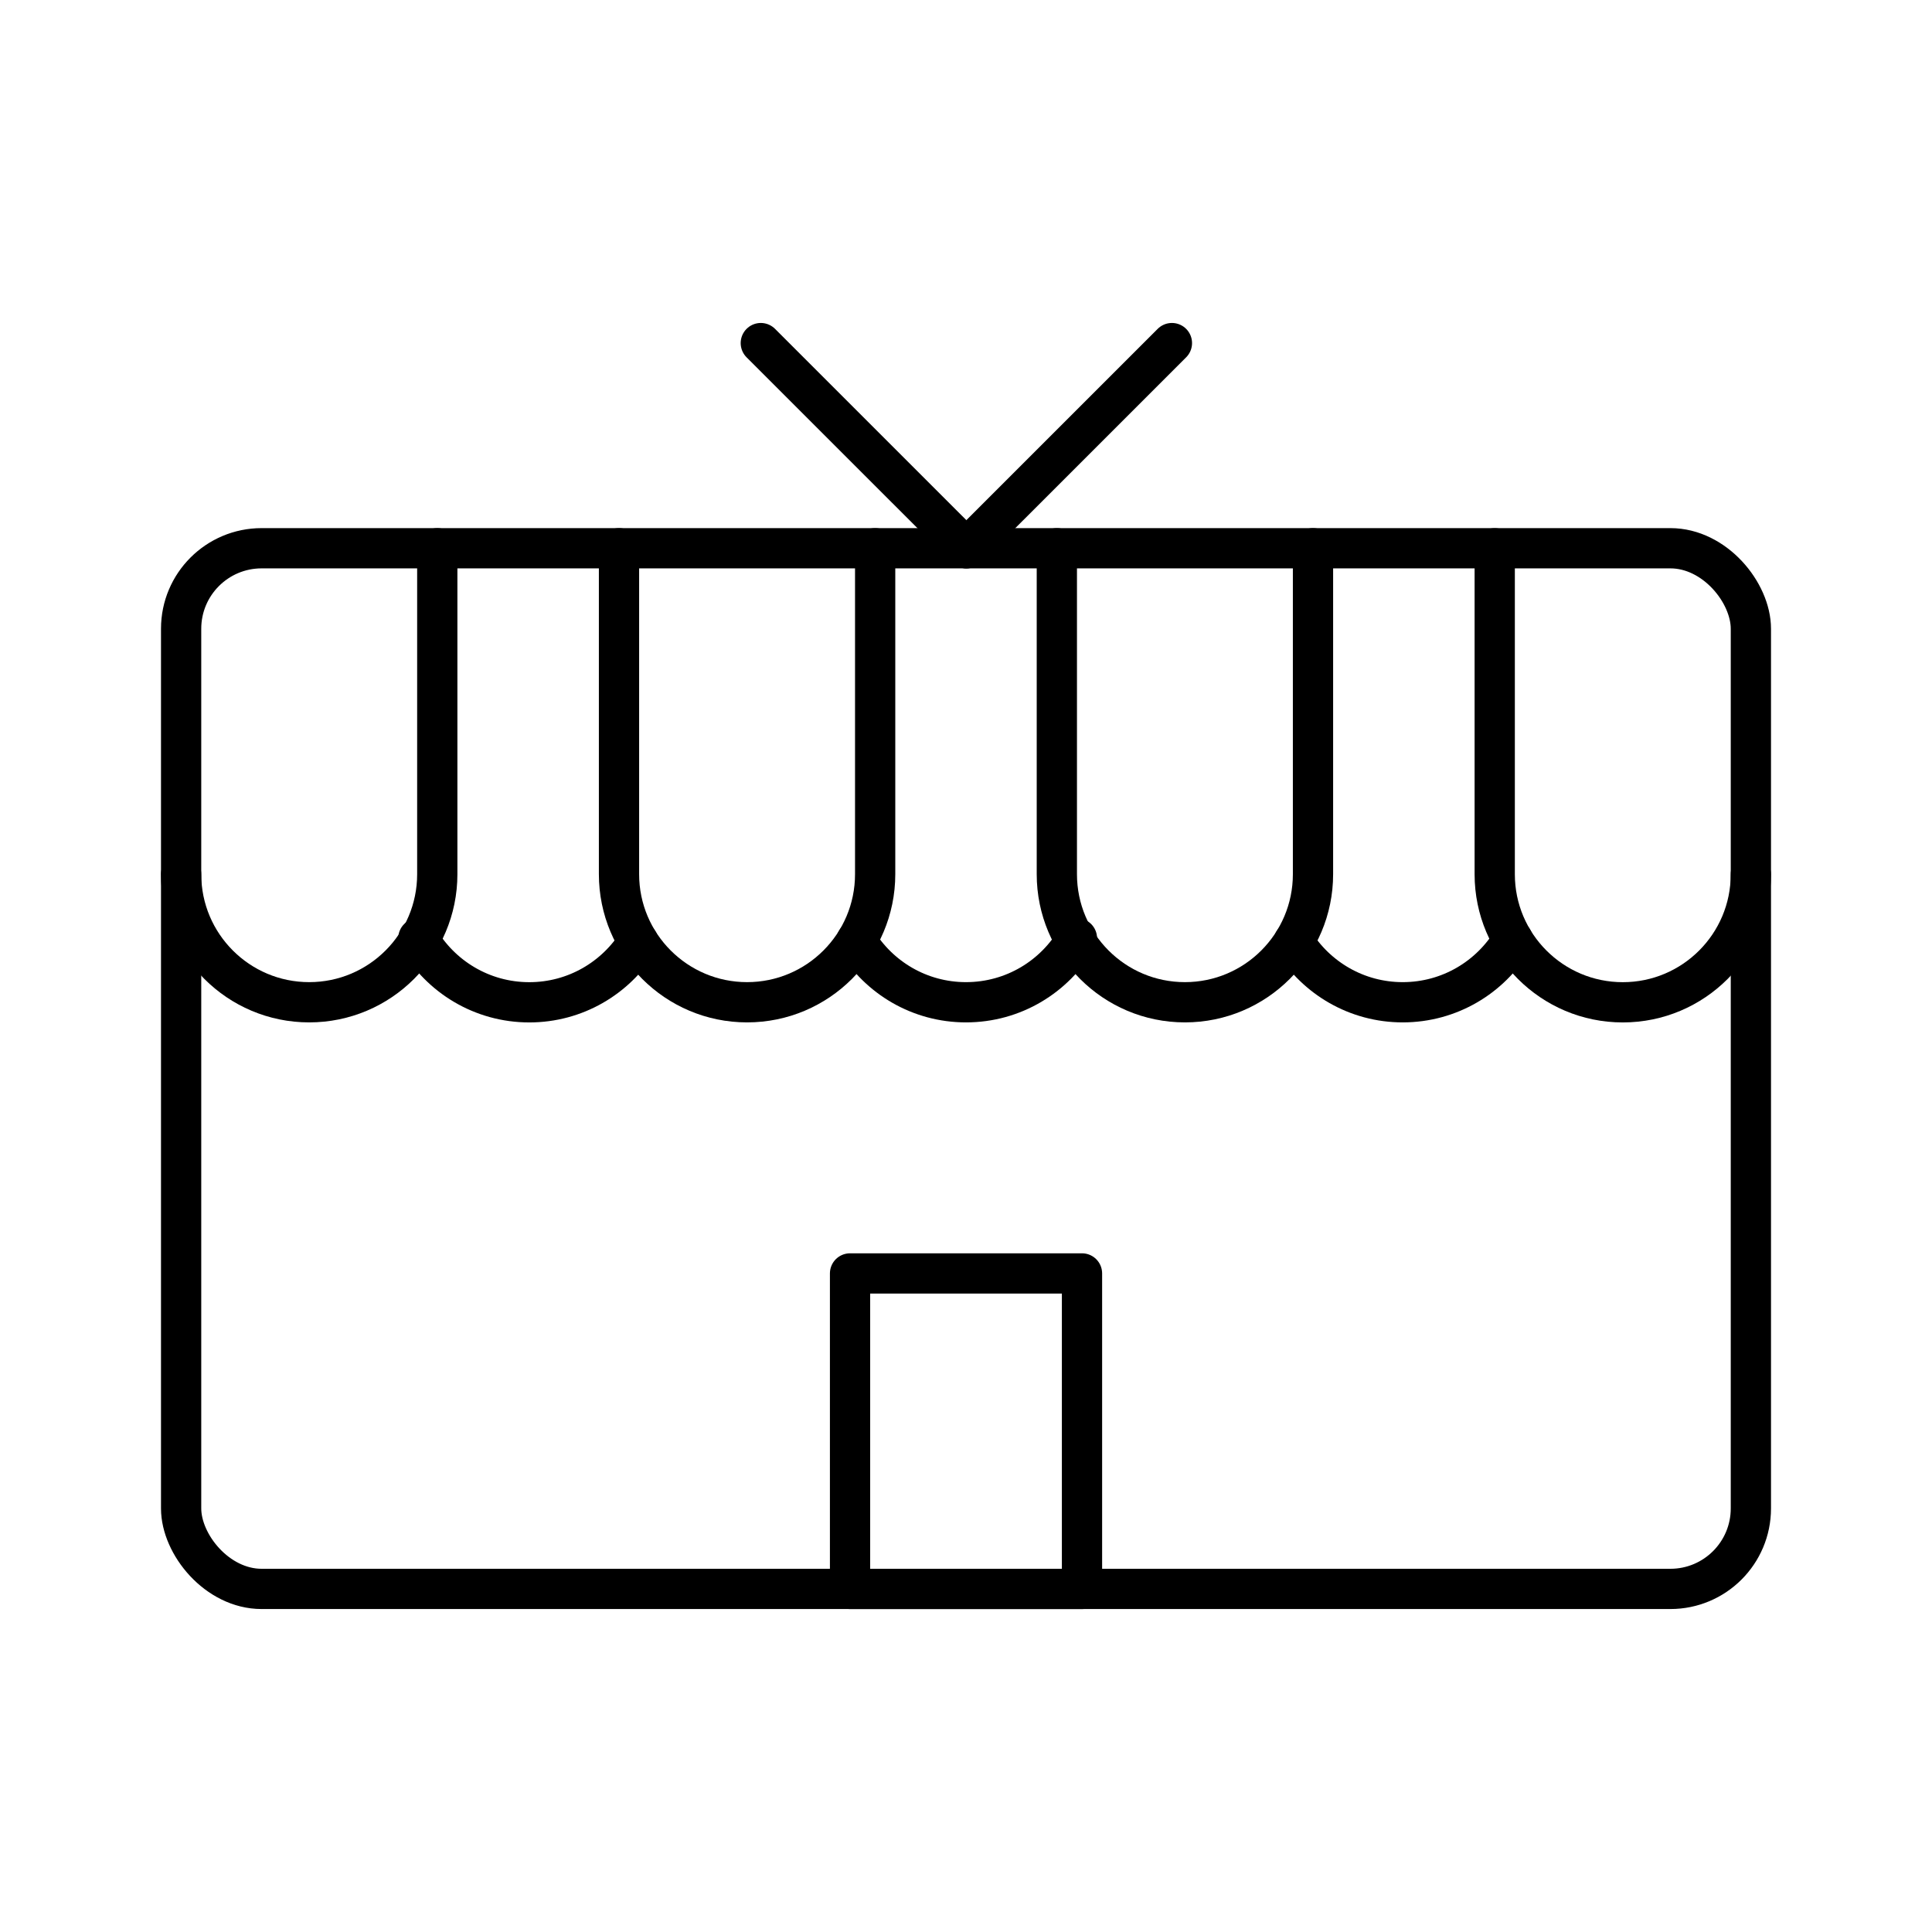 <?xml version="1.0" encoding="UTF-8"?><svg id="Layer_2" xmlns="http://www.w3.org/2000/svg" viewBox="0 0 48 48"><defs><style>.cls-1{fill:none;stroke:#000;stroke-linecap:round;stroke-linejoin:round;}</style></defs><line class="cls-1" x1="24.018" y1="13.621" x2="29.116" y2="8.524"/><line class="cls-1" x1="18.902" y1="8.524" x2="24" y2="13.621"/><rect class="cls-1" x="4.5" y="13.621" width="39" height="25.855" rx="2" ry="2"/><rect class="cls-1" x="21.119" y="31.638" width="5.763" height="7.839"/><path class="cls-1" d="m21.743,13.621v8.098c0,1.757-1.425,3.182-3.182,3.182h0c-1.757,0-3.182-1.425-3.182-3.182v-8.098"/><path class="cls-1" d="m32.621,13.621v8.098c0,1.757-1.425,3.182-3.182,3.182h0c-1.757,0-3.182-1.425-3.182-3.182v-8.098"/><path class="cls-1" d="m37.585,23.347c-.555.931-1.572,1.554-2.735,1.554h0c-1.143,0-2.145-.603-2.706-1.508"/><path class="cls-1" d="m26.756,23.311c-.55.951-1.578,1.59-2.756,1.59h0c-1.153,0-2.162-.613-2.72-1.531"/><path class="cls-1" d="m15.856,23.395c-.561.904-1.563,1.507-2.706,1.507h0c-1.178,0-2.206-.64-2.756-1.59"/><path class="cls-1" d="m43.5,21.72c0,1.757-1.425,3.182-3.182,3.182h0c-1.757,0-3.182-1.425-3.182-3.182v-8.098"/><path class="cls-1" d="m10.864,13.621v8.098c0,1.757-1.425,3.182-3.182,3.182h0c-1.757,0-3.182-1.425-3.182-3.182"/></svg>